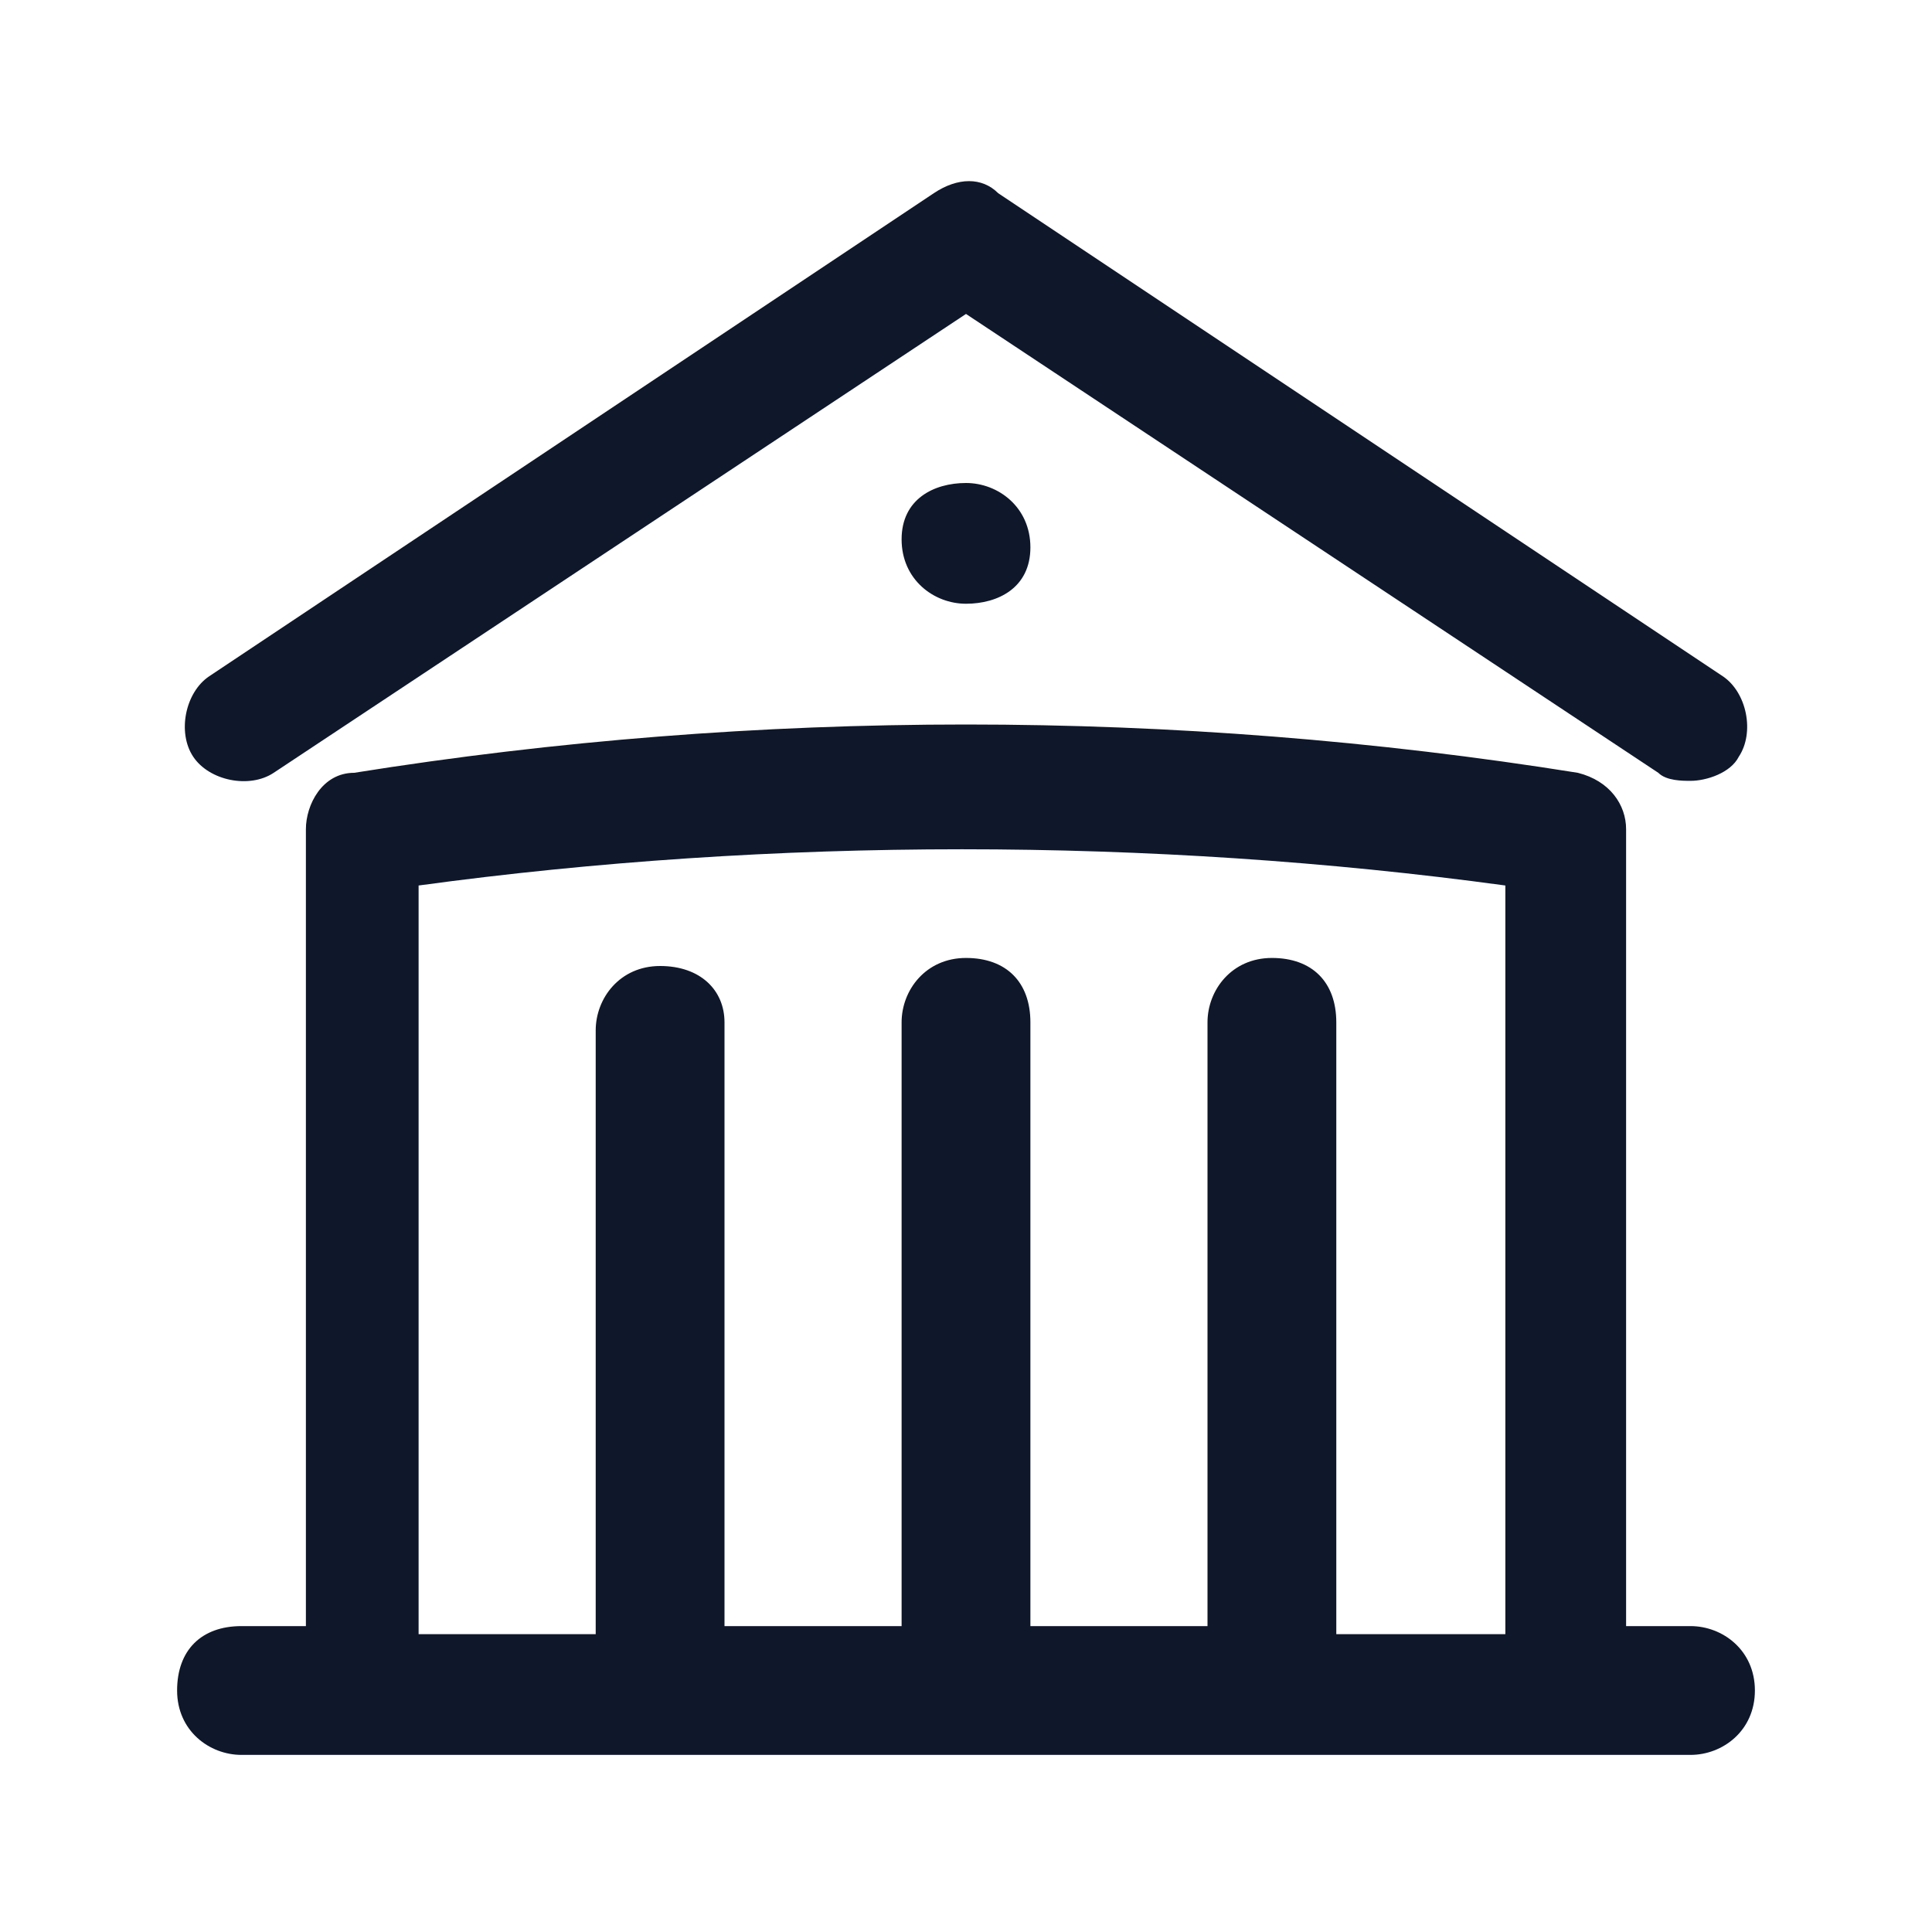 <?xml version="1.0" encoding="utf-8"?>
<!-- Generator: Adobe Illustrator 28.4.1, SVG Export Plug-In . SVG Version: 6.00 Build 0)  -->
<svg version="1.1" id="Layer_1" xmlns="http://www.w3.org/2000/svg" xmlns:xlink="http://www.w3.org/1999/xlink" x="0px" y="0px"
	 viewBox="0 0 24 24" style="enable-background:new 0 0 24 24;" xml:space="preserve">
<style type="text/css">
	.st0{fill:#0F172A;}
</style>
<g>
	<path class="st0" d="M21,21.8H3c-0.4,0-0.8-0.3-0.8-0.8s0.3-0.8,0.8-0.8h0.8v-9.9C3.8,10,4,9.6,4.4,9.6c5-0.8,10.2-0.8,15.2,0
		c0.4,0.1,0.6,0.4,0.6,0.7v9.9H21c0.4,0,0.8,0.3,0.8,0.8S21.4,21.8,21,21.8z M16.5,20.3h2.2V11c-4.4-0.6-9.1-0.6-13.5,0v9.3h2.2
		v-7.5c0-0.4,0.3-0.8,0.8-0.8S9,12.3,9,12.7v7.5h2.2v-7.5c0-0.4,0.3-0.8,0.8-0.8s0.8,0.3,0.8,0.8v7.5H15v-7.5c0-0.4,0.3-0.8,0.8-0.8
		s0.8,0.3,0.8,0.8V20.3z M21,9.7c-0.1,0-0.3,0-0.4-0.1L12,3.9L3.4,9.6c-0.3,0.2-0.8,0.1-1-0.2c-0.2-0.3-0.1-0.8,0.2-1l9-6
		c0.3-0.2,0.6-0.2,0.8,0l9,6c0.3,0.2,0.4,0.7,0.2,1C21.5,9.6,21.2,9.7,21,9.7z M12,7.5c-0.4,0-0.8-0.3-0.8-0.8S11.6,6,12,6h0
		c0.4,0,0.8,0.3,0.8,0.8S12.4,7.5,12,7.5z"/>
</g>
</svg>
